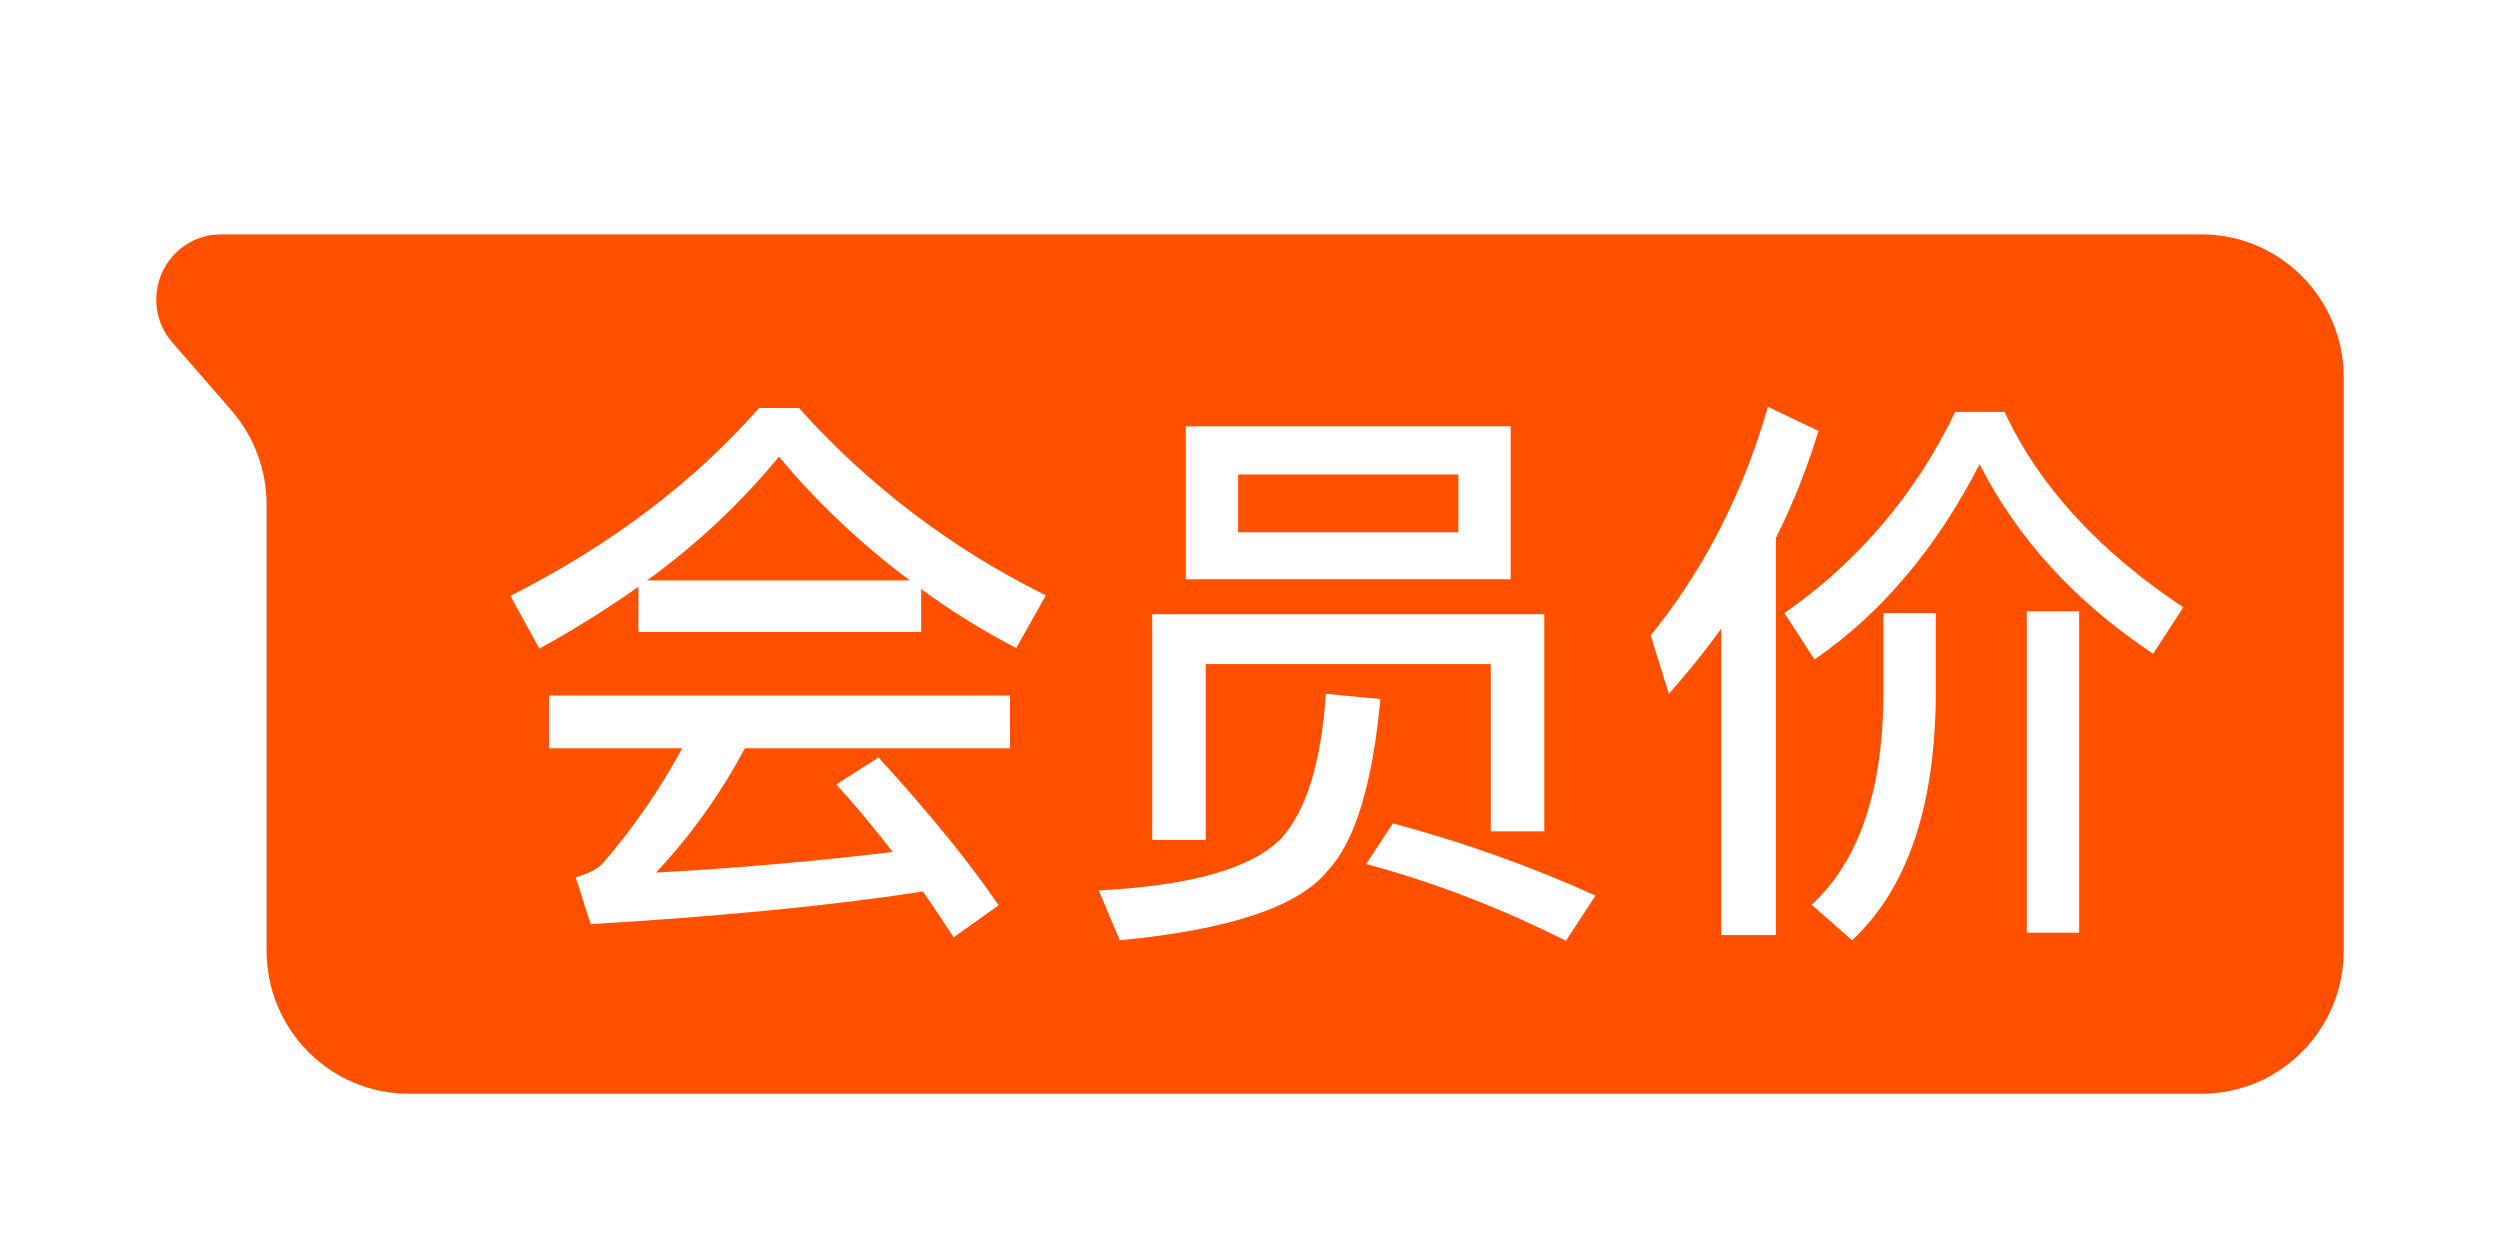 <?xml version="1.0" encoding="UTF-8"?>
<svg width="32px" height="16px" viewBox="0 0 32 16" version="1.1" xmlns="http://www.w3.org/2000/svg" xmlns:xlink="http://www.w3.org/1999/xlink">
    <!-- Generator: Sketch 51.2 (57519) - http://www.bohemiancoding.com/sketch -->
    <title>ico_vip@2x</title>
    <desc>Created with Sketch.</desc>
    <defs></defs>
    <g id="ico_vip" stroke="none" stroke-width="1" fill="none" fill-rule="evenodd">
        <rect id="Rectangle-4" fill-rule="nonzero" x="0" y="0" width="32" height="16"></rect>
        <path d="M2.827,3 L28.179,3 C29.185,3 30,3.821 30,4.833 L30,12.167 C30,13.179 29.185,14 28.179,14 L5.233,14 C4.227,14 3.412,13.179 3.412,12.167 L3.412,6.459 C3.412,6.013 3.251,5.583 2.959,5.249 L2.206,4.384 C1.991,4.138 1.94,3.789 2.074,3.49 C2.208,3.192 2.502,3 2.827,3 Z M9.716,5.222 C8.871,6.183 7.807,6.982 6.533,7.627 L6.904,8.302 C7.356,8.053 7.778,7.789 8.172,7.51 L8.172,8.089 L11.791,8.089 L11.791,7.539 C12.17,7.818 12.571,8.067 13.008,8.295 L13.387,7.62 C12.191,7.031 11.118,6.217 10.226,5.222 L9.716,5.222 Z M8.281,7.429 C8.91,6.977 9.477,6.444 9.971,5.845 C10.459,6.432 11.019,6.96 11.646,7.429 L8.281,7.429 Z M7.028,8.903 L7.028,9.578 L8.732,9.578 C8.45,10.099 8.113,10.588 7.727,11.037 C7.655,11.118 7.538,11.184 7.37,11.228 L7.56,11.829 C9.264,11.727 10.684,11.587 11.813,11.411 C11.952,11.609 12.083,11.807 12.207,11.998 L12.782,11.587 C12.418,11.052 11.908,10.421 11.245,9.695 L10.706,10.04 C10.958,10.319 11.198,10.608 11.427,10.905 C10.42,11.026 9.41,11.114 8.397,11.169 C8.844,10.692 9.226,10.157 9.534,9.578 L12.928,9.578 L12.928,8.903 L7.028,8.903 Z M19.767,7.862 L14.749,7.862 L14.749,10.751 L15.433,10.751 L15.433,8.5 L19.082,8.5 L19.082,10.641 L19.767,10.641 L19.767,7.862 Z M15.178,5.457 L15.178,7.415 L19.337,7.415 L19.337,5.457 L15.178,5.457 Z M18.667,6.813 L15.848,6.813 L15.848,6.073 L18.667,6.073 L18.667,6.813 Z M16.97,8.881 C16.912,9.761 16.722,10.377 16.395,10.737 C16.016,11.118 15.237,11.338 14.064,11.397 L14.333,12.035 C15.739,11.903 16.628,11.602 16.992,11.147 C17.341,10.781 17.567,10.047 17.669,8.947 L16.97,8.881 Z M17.829,10.539 L17.487,11.059 C18.361,11.294 19.213,11.624 20.044,12.042 L20.422,11.463 C19.584,11.084 18.717,10.775 17.829,10.539 Z M22.032,8.045 L22.032,11.969 L22.731,11.969 L22.731,6.887 C22.95,6.447 23.132,5.992 23.277,5.515 L22.629,5.207 C22.309,6.322 21.806,7.297 21.129,8.133 L21.362,8.881 C21.595,8.617 21.821,8.339 22.032,8.045 Z M25.943,7.825 L25.943,11.939 L26.613,11.939 L26.613,7.825 L25.943,7.825 Z M24.108,7.847 L24.108,8.933 C24.093,10.15 23.787,11.03 23.19,11.58 L23.707,12.035 C24.406,11.382 24.763,10.348 24.778,8.933 L24.778,7.847 L24.108,7.847 Z M25.025,5.273 C24.533,6.309 23.78,7.196 22.84,7.847 L23.226,8.441 C24.079,7.855 24.785,7.019 25.339,5.941 C25.827,6.901 26.57,7.708 27.56,8.368 L27.946,7.774 C26.868,7.055 26.103,6.227 25.659,5.273 L25.025,5.273 Z" id="Shape" fill="#FF5000" fill-rule="nonzero"></path>
    </g>
</svg>